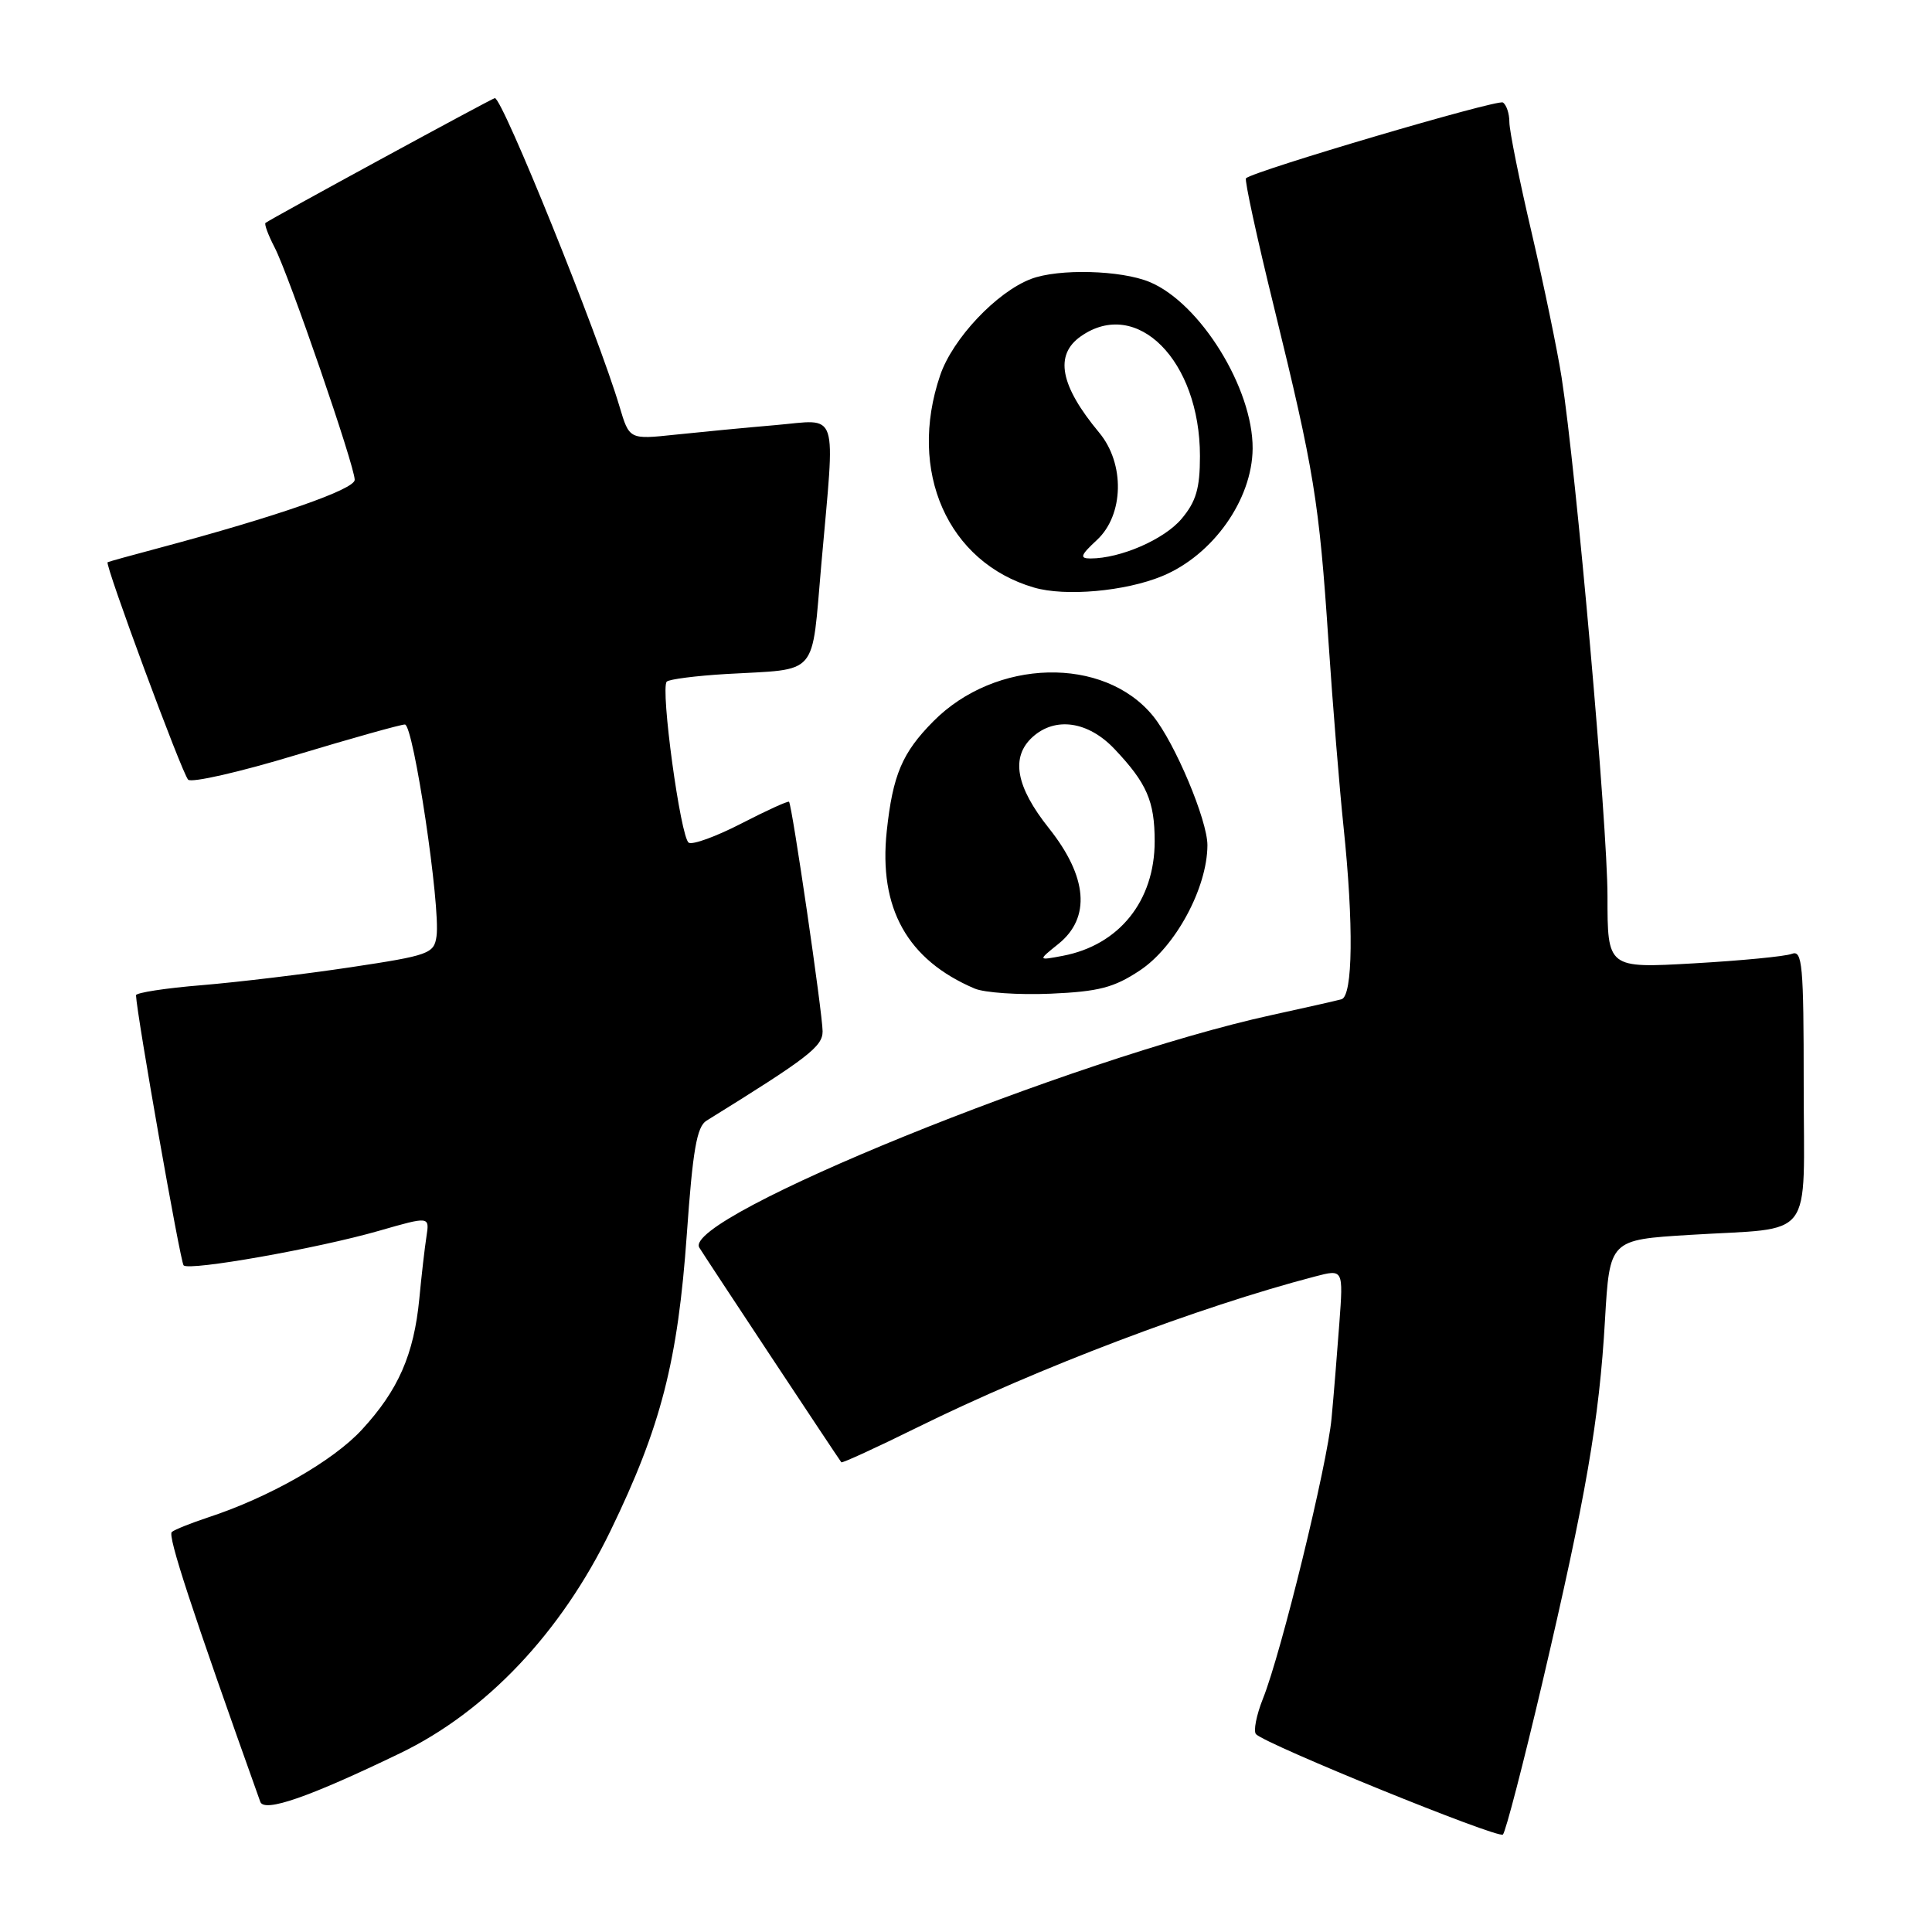 <?xml version="1.0" encoding="UTF-8" standalone="no"?>
<!DOCTYPE svg PUBLIC "-//W3C//DTD SVG 1.1//EN" "http://www.w3.org/Graphics/SVG/1.1/DTD/svg11.dtd" >
<svg xmlns="http://www.w3.org/2000/svg" xmlns:xlink="http://www.w3.org/1999/xlink" version="1.1" viewBox="0 0 256 256">
 <g >
 <path fill="currentColor"
d=" M 204.36 223.00 C 210.15 198.28 211.91 188.15 212.67 174.89 C 213.29 164.28 213.29 164.28 223.89 163.63 C 240.68 162.59 239.00 164.80 239.00 143.78 C 239.00 127.78 238.82 125.85 237.42 126.39 C 236.55 126.73 230.70 127.29 224.42 127.65 C 213.00 128.30 213.00 128.30 213.00 118.75 C 213.00 109.29 208.87 62.55 206.92 50.00 C 206.36 46.42 204.58 37.82 202.96 30.87 C 201.33 23.93 200.00 17.31 200.00 16.18 C 200.00 15.05 199.61 13.88 199.14 13.58 C 198.40 13.13 166.26 22.61 165.10 23.62 C 164.88 23.81 166.55 31.51 168.82 40.73 C 174.13 62.39 174.79 66.39 176.03 85.00 C 176.60 93.53 177.50 104.55 178.02 109.50 C 179.38 122.47 179.27 131.99 177.75 132.41 C 177.06 132.60 172.90 133.54 168.50 134.50 C 142.28 140.22 90.31 161.33 92.66 165.31 C 93.28 166.35 110.97 193.09 111.48 193.76 C 111.59 193.90 116.14 191.81 121.59 189.12 C 137.54 181.25 158.86 173.16 174.25 169.14 C 178.00 168.16 178.00 168.16 177.47 175.33 C 177.18 179.27 176.72 184.93 176.44 187.91 C 175.88 194.07 169.77 219.04 167.35 225.07 C 166.47 227.28 166.06 229.40 166.43 229.79 C 167.75 231.16 198.51 243.67 199.14 243.09 C 199.50 242.76 201.84 233.72 204.36 223.00 Z  M 53.00 232.32 C 64.45 226.80 74.34 216.34 80.89 202.85 C 87.59 189.04 89.82 180.36 91.01 163.50 C 91.79 152.43 92.33 149.29 93.61 148.50 C 107.09 140.15 109.00 138.68 109.00 136.66 C 109.00 134.36 104.96 106.68 104.55 106.24 C 104.42 106.10 101.59 107.39 98.25 109.11 C 94.92 110.83 91.77 111.98 91.26 111.66 C 90.18 111.00 87.48 91.19 88.35 90.32 C 88.67 90.00 92.21 89.55 96.21 89.31 C 108.64 88.59 107.49 89.91 108.83 74.77 C 110.68 53.81 111.27 55.60 102.75 56.33 C 98.76 56.67 92.78 57.25 89.44 57.60 C 83.39 58.24 83.39 58.24 82.09 53.87 C 79.26 44.34 66.59 13.00 65.57 13.00 C 65.26 13.00 35.71 29.08 35.18 29.54 C 35.00 29.69 35.54 31.15 36.39 32.79 C 38.29 36.45 47.00 61.74 47.00 63.58 C 47.00 64.85 36.71 68.43 21.00 72.63 C 17.42 73.58 14.39 74.42 14.26 74.50 C 13.85 74.75 24.11 102.47 24.93 103.31 C 25.37 103.76 31.78 102.30 39.17 100.06 C 46.57 97.83 53.09 96.00 53.65 96.00 C 54.79 96.00 58.40 120.16 57.84 124.06 C 57.52 126.36 56.86 126.60 46.50 128.16 C 40.45 129.07 31.56 130.14 26.75 130.54 C 21.94 130.93 18.01 131.54 18.02 131.88 C 18.12 134.43 23.90 167.24 24.33 167.67 C 25.10 168.43 42.11 165.42 50.21 163.09 C 56.92 161.16 56.92 161.16 56.51 163.83 C 56.28 165.30 55.85 169.02 55.56 172.11 C 54.84 179.49 52.78 184.20 47.96 189.43 C 44.12 193.60 35.68 198.41 27.50 201.09 C 25.30 201.82 23.17 202.67 22.77 202.99 C 22.17 203.46 25.39 213.27 34.49 238.75 C 35.01 240.20 40.94 238.14 53.00 232.32 Z  M 151.02 128.60 C 155.75 125.48 159.97 117.65 159.99 112.00 C 160.00 108.70 155.68 98.43 152.79 94.88 C 146.28 86.89 131.92 87.24 123.66 95.59 C 119.54 99.75 118.30 102.68 117.50 110.12 C 116.41 120.36 120.22 127.19 129.15 130.99 C 130.44 131.54 134.96 131.85 139.20 131.67 C 145.58 131.39 147.60 130.87 151.02 128.60 Z  M 153.99 76.34 C 160.71 73.57 165.93 66.21 165.98 59.43 C 166.03 51.48 159.05 40.17 152.34 37.37 C 148.55 35.79 140.27 35.57 136.62 36.96 C 132.06 38.69 126.23 44.87 124.58 49.72 C 120.24 62.45 125.57 74.51 137.00 77.85 C 141.14 79.07 149.10 78.36 153.99 76.34 Z  M 140.25 125.07 C 144.56 121.60 144.11 116.19 139.00 109.76 C 134.59 104.23 133.89 100.31 136.83 97.65 C 139.84 94.93 144.20 95.57 147.68 99.25 C 151.96 103.77 153.00 106.16 153.00 111.48 C 153.00 119.37 148.30 125.23 140.83 126.65 C 137.50 127.28 137.50 127.28 140.25 125.07 Z  M 145.35 71.55 C 148.93 68.23 149.07 61.44 145.65 57.33 C 140.46 51.09 139.69 47.03 143.22 44.56 C 150.64 39.36 159.00 47.78 159.00 60.44 C 159.00 64.71 158.49 66.46 156.56 68.75 C 154.26 71.48 148.47 74.00 144.49 74.00 C 143.02 74.00 143.17 73.57 145.35 71.55 Z "/>
</g>
</svg>